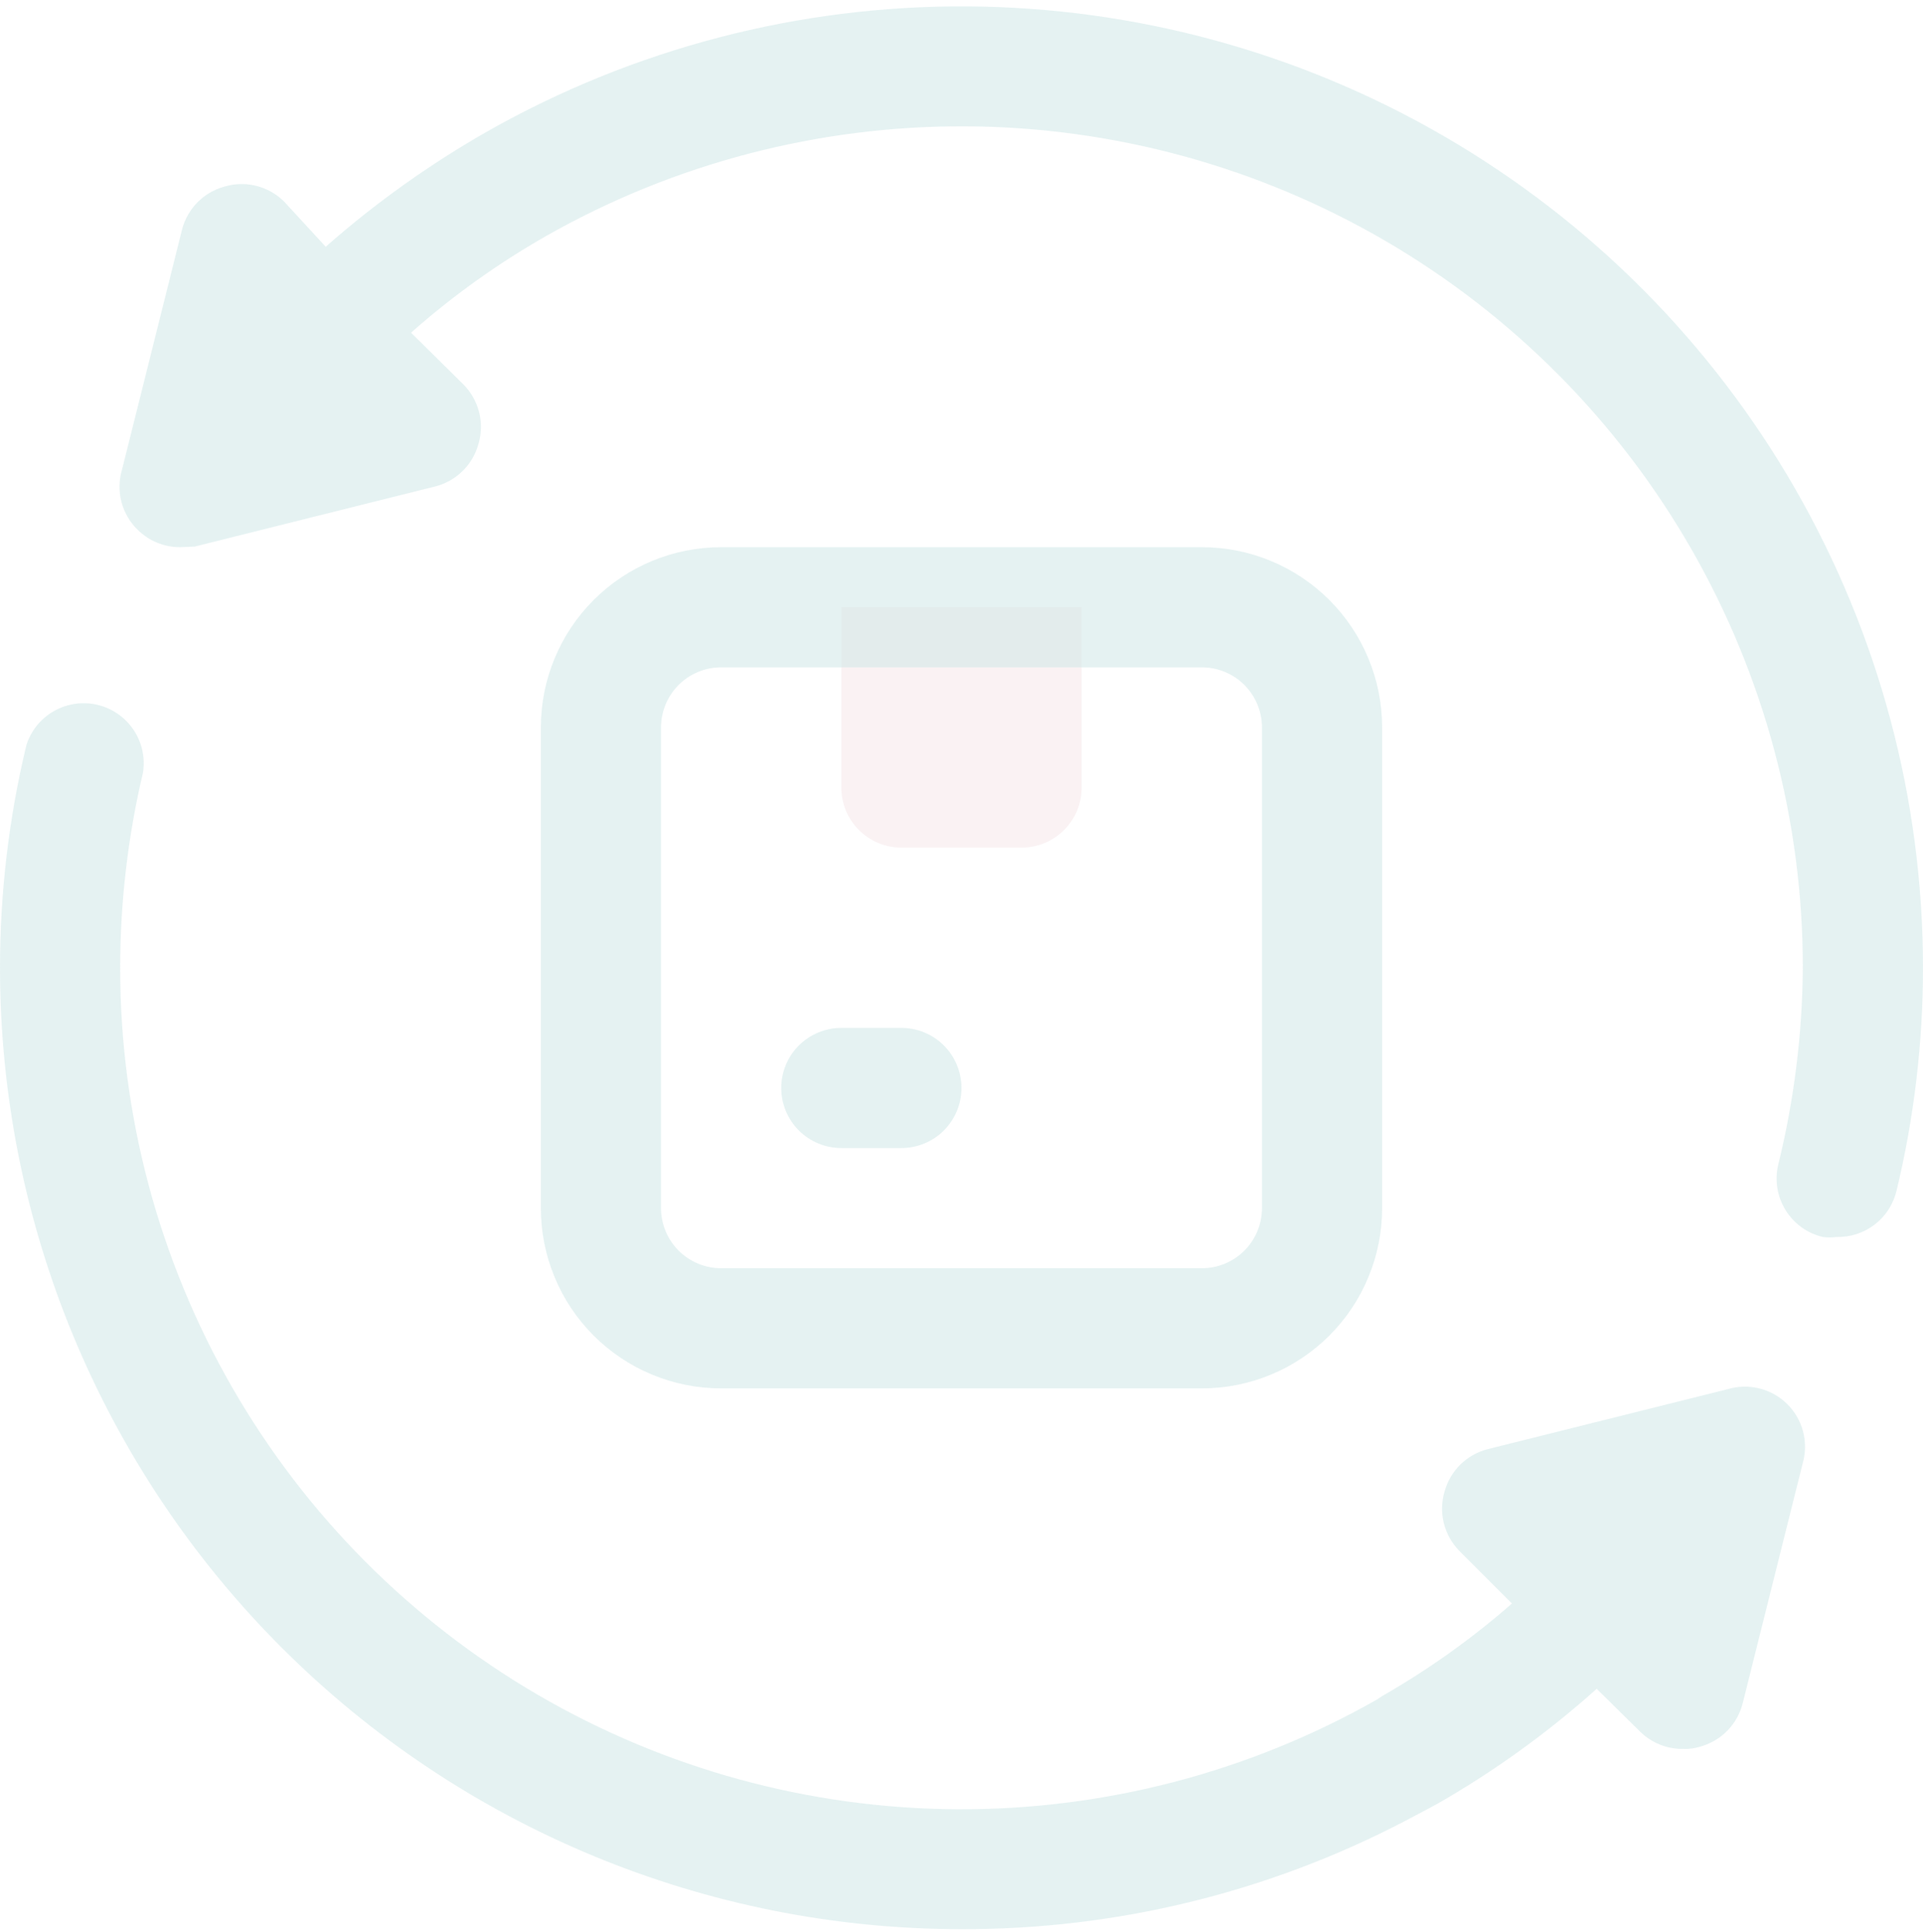 <svg width="200" height="201" viewBox="0 0 200 201" fill="none" xmlns="http://www.w3.org/2000/svg">
<g opacity="0.2" clip-path="url(#clip0_119_415)">
<path d="M87.5 63.167H112.5V81.917C112.5 83.574 111.842 85.164 110.669 86.336C109.497 87.508 107.908 88.167 106.25 88.167H93.75C92.092 88.167 90.503 87.508 89.331 86.336C88.159 85.164 87.5 83.574 87.5 81.917V63.167Z" fill="#A62639" fill-opacity="0.3"/>
<path d="M125 144.417H75C70.027 144.417 65.258 142.441 61.742 138.925C58.225 135.409 56.25 130.64 56.25 125.667V75.667C56.25 70.694 58.225 65.925 61.742 62.408C65.258 58.892 70.027 56.917 75 56.917H125C129.973 56.917 134.742 58.892 138.258 62.408C141.775 65.925 143.75 70.694 143.75 75.667V125.667C143.75 130.64 141.775 135.409 138.258 138.925C134.742 142.441 129.973 144.417 125 144.417ZM75 69.417C73.342 69.417 71.753 70.075 70.581 71.247C69.409 72.419 68.75 74.009 68.75 75.667V125.667C68.75 127.324 69.409 128.914 70.581 130.086C71.753 131.258 73.342 131.917 75 131.917H125C126.658 131.917 128.247 131.258 129.419 130.086C130.592 128.914 131.25 127.324 131.25 125.667V75.667C131.25 74.009 130.592 72.419 129.419 71.247C128.247 70.075 126.658 69.417 125 69.417H75Z" fill="#008080" fill-opacity="0.5"/>
<path d="M93.75 119.417H87.5C85.842 119.417 84.253 118.758 83.081 117.586C81.909 116.414 81.25 114.824 81.25 113.167C81.25 111.509 81.909 109.919 83.081 108.747C84.253 107.575 85.842 106.917 87.5 106.917H93.75C95.408 106.917 96.997 107.575 98.169 108.747C99.341 109.919 100 111.509 100 113.167C100 114.824 99.341 116.414 98.169 117.586C96.997 118.758 95.408 119.417 93.75 119.417Z" fill="#008080" fill-opacity="0.5"/>
<path d="M187.5 152.167L181.25 177.167C180.982 178.236 180.437 179.215 179.668 180.006C178.9 180.796 177.936 181.369 176.875 181.667C176.27 181.863 175.635 181.948 175 181.917C174.177 181.921 173.362 181.764 172.601 181.453C171.839 181.142 171.146 180.683 170.562 180.104L166.062 175.667C160.924 180.271 155.309 184.315 149.312 187.729L146.125 189.417C131.889 196.85 116.06 200.711 100 200.667C73.478 200.667 48.043 190.131 29.289 171.377C10.536 152.624 4.67597e-06 127.188 4.67597e-06 100.667C-0.002 92.856 0.921 85.073 2.75 77.479C3.232 75.983 4.261 74.722 5.631 73.951C7 73.179 8.611 72.951 10.141 73.314C11.671 73.677 13.008 74.603 13.885 75.908C14.763 77.213 15.116 78.8 14.875 80.354C13.301 87.01 12.504 93.827 12.5 100.667C12.495 115.973 16.506 131.013 24.132 144.285C31.758 157.557 42.732 168.596 55.959 176.301C69.185 184.005 84.201 188.105 99.507 188.191C114.814 188.277 129.875 184.347 143.188 176.792L143.75 176.417C148.559 173.666 153.082 170.442 157.25 166.792L151.812 161.354C151.009 160.552 150.439 159.547 150.164 158.446C149.889 157.345 149.918 156.19 150.25 155.104C150.548 154.043 151.121 153.079 151.911 152.311C152.701 151.543 153.681 150.997 154.75 150.729L179.75 144.479C180.819 144.171 181.951 144.154 183.029 144.43C184.107 144.705 185.092 145.264 185.882 146.048C186.672 146.831 187.238 147.811 187.523 148.887C187.807 149.963 187.799 151.095 187.5 152.167Z" fill="#008080" fill-opacity="0.5"/>
<path d="M200 100.667C200.002 108.477 199.079 116.261 197.25 123.854C196.92 125.253 196.119 126.495 194.98 127.371C193.842 128.248 192.436 128.705 191 128.667C190.523 128.732 190.04 128.732 189.563 128.667C187.957 128.281 186.57 127.276 185.704 125.87C184.837 124.465 184.562 122.774 184.938 121.167C186.589 114.457 187.449 107.577 187.5 100.667C187.505 85.36 183.494 70.32 175.868 57.048C168.242 43.776 157.268 32.737 144.042 25.033C130.815 17.328 115.799 13.229 100.493 13.142C85.186 13.056 70.125 16.987 56.813 24.542C51.791 27.402 47.078 30.775 42.75 34.604L48.188 39.979C48.991 40.781 49.561 41.786 49.836 42.887C50.111 43.989 50.082 45.144 49.75 46.229C49.452 47.291 48.879 48.254 48.089 49.023C47.299 49.791 46.319 50.337 45.25 50.604L20.25 56.854L18.75 56.917C17.927 56.922 17.112 56.764 16.351 56.453C15.589 56.142 14.897 55.684 14.313 55.104C13.498 54.309 12.917 53.307 12.63 52.205C12.344 51.104 12.364 49.945 12.688 48.854L18.938 23.854C19.215 22.797 19.765 21.83 20.533 21.051C21.3 20.273 22.259 19.709 23.313 19.417C24.398 19.085 25.553 19.055 26.654 19.331C27.756 19.606 28.761 20.176 29.563 20.979L33.875 25.667C39.054 21.103 44.688 17.082 50.688 13.667C65.9 5.044 83.109 0.56 100.595 0.664C118.082 0.768 135.235 5.456 150.344 14.26C165.454 23.064 177.99 35.675 186.703 50.837C195.416 65.999 200.001 83.18 200 100.667Z" fill="#008080" fill-opacity="0.5"/>
</g>
<defs>
<clipPath id="clip0_119_415">
<rect width="200" height="200" fill="white" transform="translate(0 0.667)"/>
</clipPath>
</defs>
</svg>
